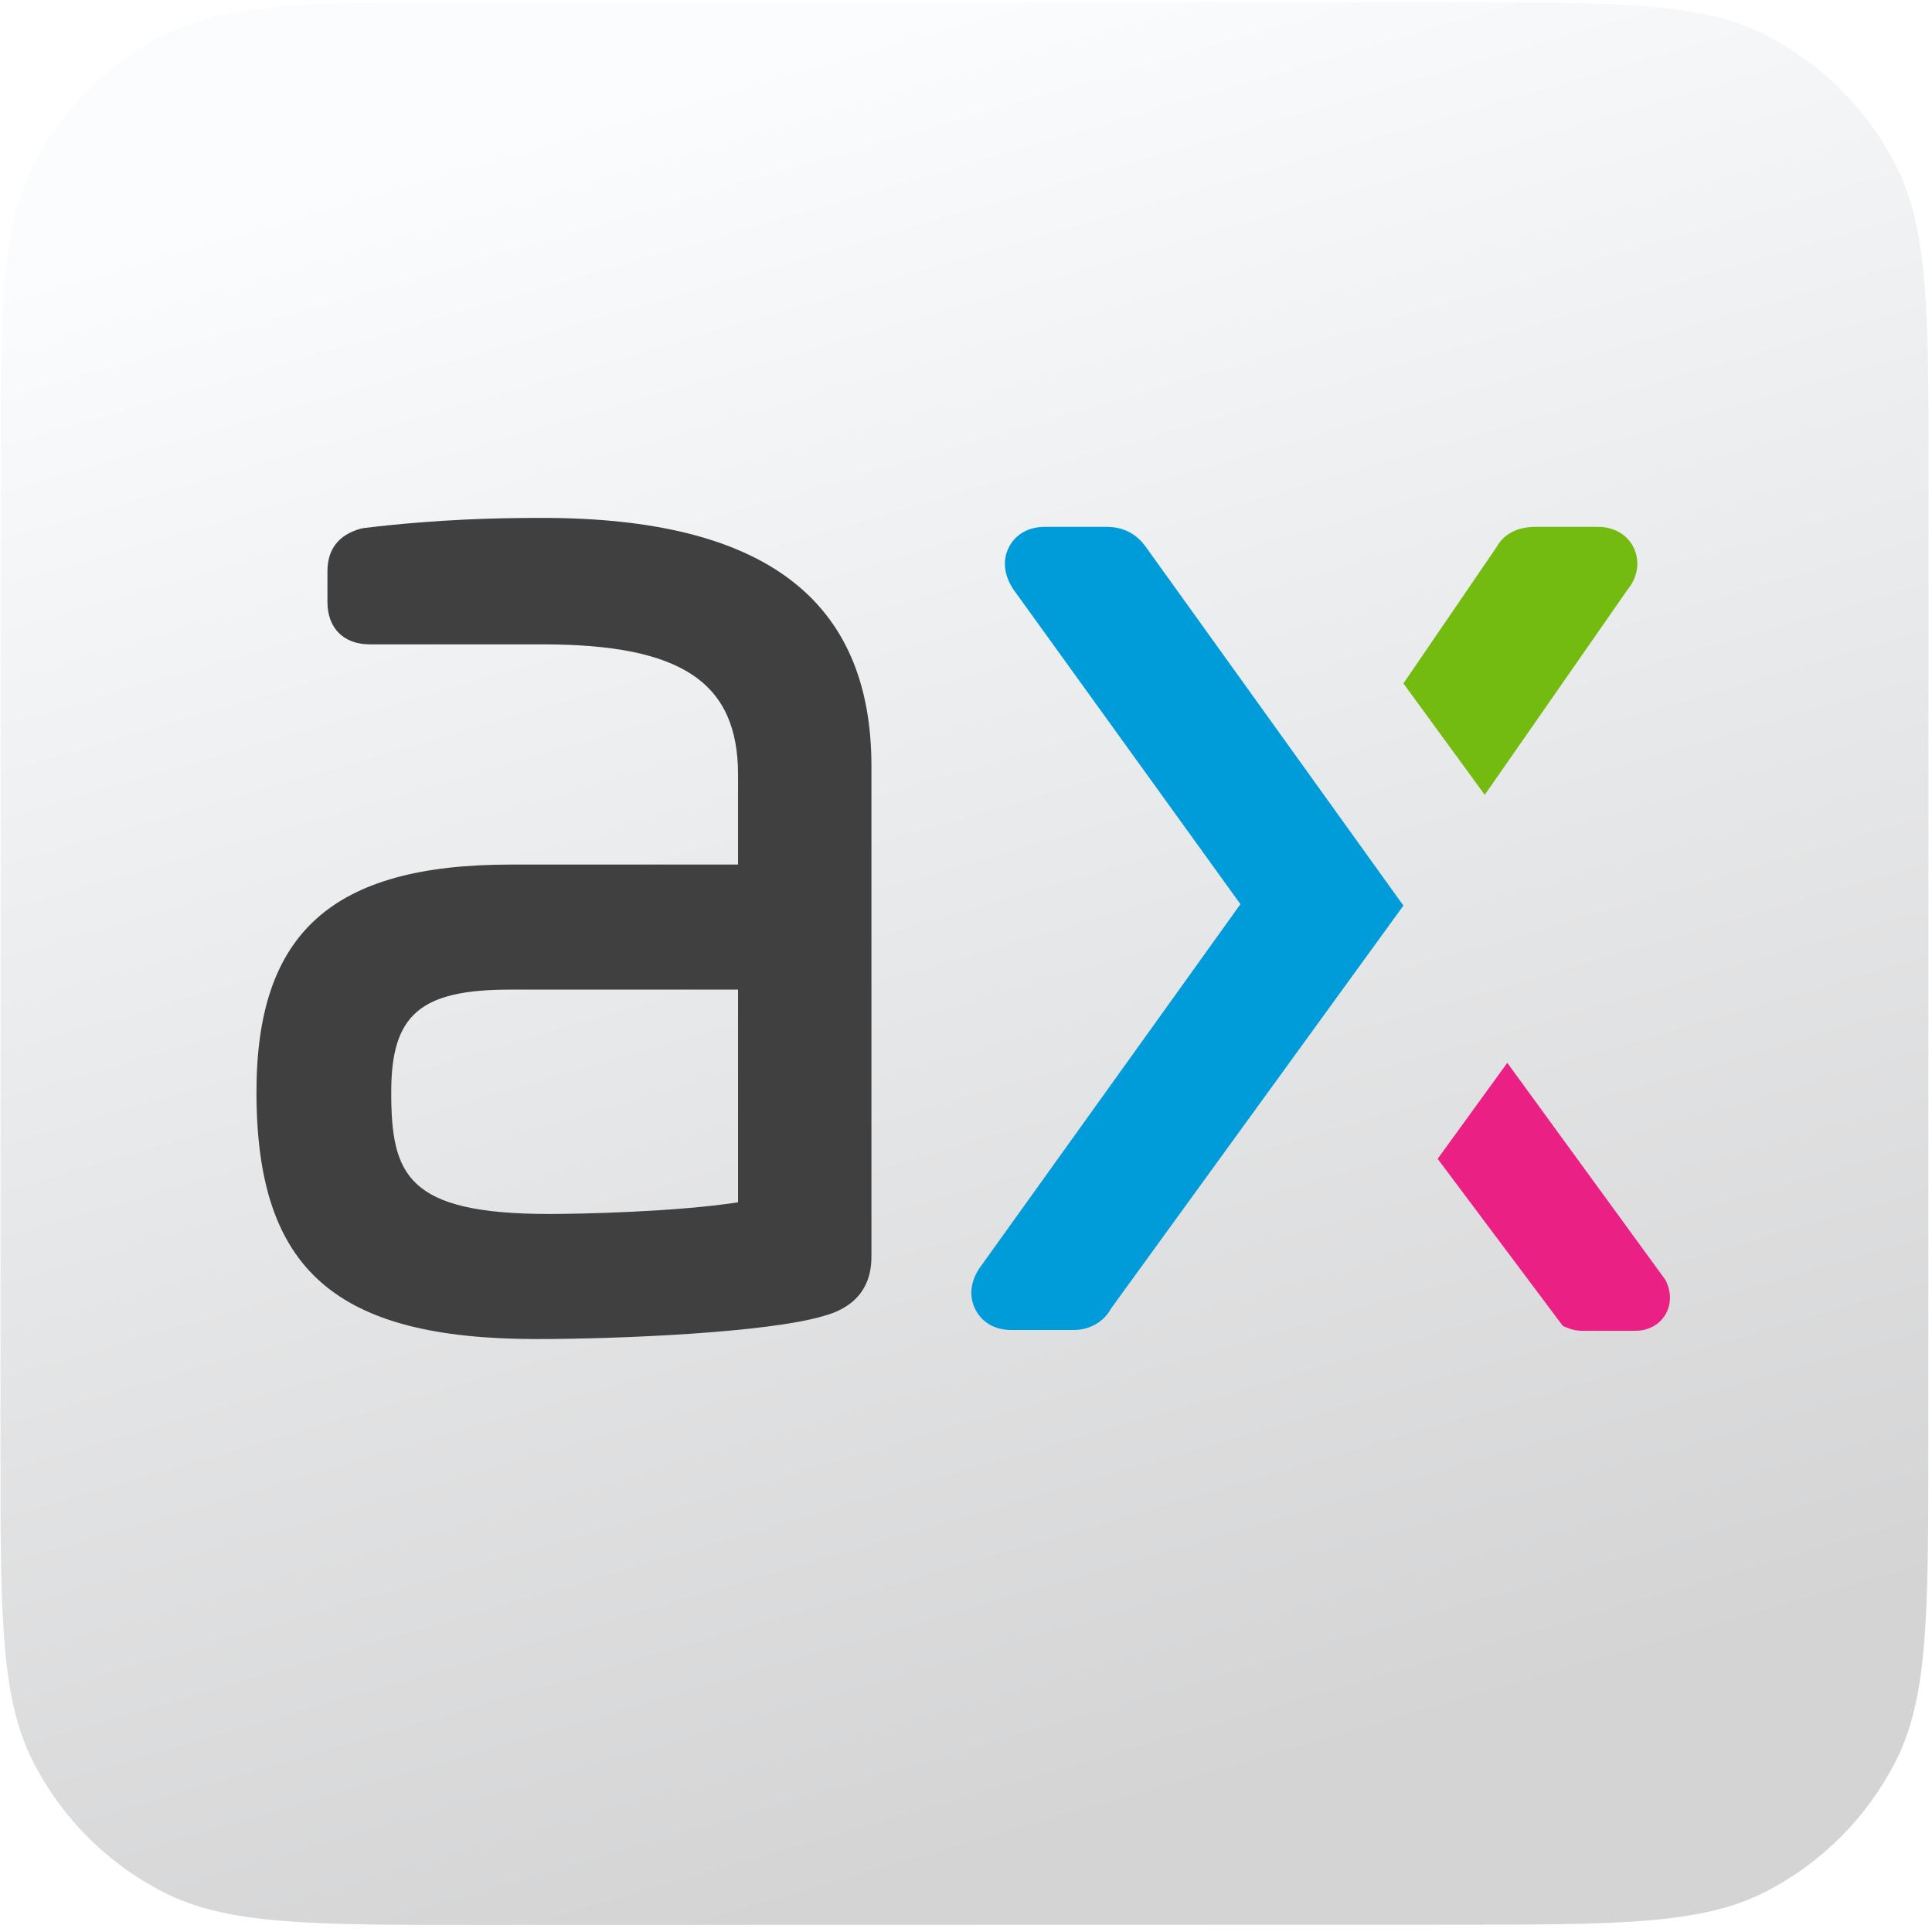 <svg width="240" height="240" viewBox="0 0 240 240" fill="none" xmlns="http://www.w3.org/2000/svg">
<g id="bottom Icon">
<g id="Group 5 Copy">
<g id="Rectangle" filter="url(#filter0_ii)">
<path fill-rule="evenodd" clip-rule="evenodd" d="M0.088 59.775C0.093 38.967 0.095 28.563 4.146 20.615C7.709 13.624 13.393 7.939 20.385 4.376C28.333 0.326 38.737 0.323 59.545 0.318L180.084 0.291C200.909 0.286 211.322 0.284 219.275 4.336C226.272 7.9 231.96 13.588 235.523 20.584C239.575 28.537 239.573 38.95 239.568 59.775L239.541 179.637C239.536 200.445 239.534 210.849 235.483 218.797C231.92 225.789 226.236 231.473 219.244 235.036C211.296 239.087 200.892 239.089 180.084 239.094L59.545 239.121C38.72 239.126 28.307 239.128 20.354 235.077C13.357 231.513 7.669 225.825 4.106 218.829C0.054 210.875 0.056 200.463 0.061 179.637L0.088 59.775Z" fill="#F4F8FB"/>
<path fill-rule="evenodd" clip-rule="evenodd" d="M0.088 59.775C0.093 38.967 0.095 28.563 4.146 20.615C7.709 13.624 13.393 7.939 20.385 4.376C28.333 0.326 38.737 0.323 59.545 0.318L180.084 0.291C200.909 0.286 211.322 0.284 219.275 4.336C226.272 7.9 231.96 13.588 235.523 20.584C239.575 28.537 239.573 38.95 239.568 59.775L239.541 179.637C239.536 200.445 239.534 210.849 235.483 218.797C231.92 225.789 226.236 231.473 219.244 235.036C211.296 239.087 200.892 239.089 180.084 239.094L59.545 239.121C38.72 239.126 28.307 239.128 20.354 235.077C13.357 231.513 7.669 225.825 4.106 218.829C0.054 210.875 0.056 200.463 0.061 179.637L0.088 59.775Z" fill="url(#paint0_linear)"/>
</g>
<mask id="mask0" mask-type="alpha" maskUnits="userSpaceOnUse" x="0" y="0" width="240" height="240">
<g id="Rectangle_2">
<path fill-rule="evenodd" clip-rule="evenodd" d="M0.088 59.775C0.093 38.967 0.095 28.563 4.146 20.615C7.709 13.624 13.393 7.939 20.385 4.376C28.333 0.326 38.737 0.323 59.545 0.318L180.084 0.291C200.909 0.286 211.322 0.284 219.275 4.336C226.272 7.9 231.96 13.588 235.523 20.584C239.575 28.537 239.573 38.95 239.568 59.775L239.541 179.637C239.536 200.445 239.534 210.849 235.483 218.797C231.92 225.789 226.236 231.473 219.244 235.036C211.296 239.087 200.892 239.089 180.084 239.094L59.545 239.121C38.72 239.126 28.307 239.128 20.354 235.077C13.357 231.513 7.669 225.825 4.106 218.829C0.054 210.875 0.056 200.463 0.061 179.637L0.088 59.775Z" fill="white"/>
<path fill-rule="evenodd" clip-rule="evenodd" d="M0.088 59.775C0.093 38.967 0.095 28.563 4.146 20.615C7.709 13.624 13.393 7.939 20.385 4.376C28.333 0.326 38.737 0.323 59.545 0.318L180.084 0.291C200.909 0.286 211.322 0.284 219.275 4.336C226.272 7.9 231.96 13.588 235.523 20.584C239.575 28.537 239.573 38.95 239.568 59.775L239.541 179.637C239.536 200.445 239.534 210.849 235.483 218.797C231.92 225.789 226.236 231.473 219.244 235.036C211.296 239.087 200.892 239.089 180.084 239.094L59.545 239.121C38.72 239.126 28.307 239.128 20.354 235.077C13.357 231.513 7.669 225.825 4.106 218.829C0.054 210.875 0.056 200.463 0.061 179.637L0.088 59.775Z" stroke="white"/>
</g>
</mask>
<g mask="url(#mask0)">
</g>
</g>
<path id="Fill 11" fill-rule="evenodd" clip-rule="evenodd" d="M202.972 68.094C202.194 66.438 200.526 65.449 198.509 65.449H190.721C188.46 65.449 186.769 66.36 185.879 68.005L174.336 84.898L184.441 98.739L202.083 73.391C204.021 71.032 203.351 68.901 202.972 68.094Z" fill="#74BB11"/>
<path id="Fill 13" fill-rule="evenodd" clip-rule="evenodd" d="M142.245 67.808L142.234 67.793C140.474 65.449 138.136 65.449 137.365 65.449H129.749C127.799 65.449 126.202 66.344 125.365 67.904C124.509 69.502 124.69 71.424 125.876 73.203L154.09 112.319L121.648 157.57C120.513 159.271 120.354 161.164 121.214 162.762C122.051 164.322 123.649 165.217 125.598 165.217H133.384C135.386 165.217 137.146 164.178 138.024 162.54L174.336 112.497L142.245 67.808Z" fill="#009CD9"/>
<path id="Fill 15" fill-rule="evenodd" clip-rule="evenodd" d="M206.903 159.018L187.24 132.028L178.589 143.954L194.14 164.711L194.546 164.888C195.215 165.177 195.856 165.318 196.507 165.318H203.12C204.717 165.318 206.076 164.605 206.842 163.368C207.631 162.096 207.65 160.512 206.903 159.018Z" fill="#EB2084"/>
<path id="Fill 1" fill-rule="evenodd" clip-rule="evenodd" d="M91.682 122.933V149.356C83.98 150.541 72.241 150.804 68.238 150.804C50.537 150.804 48.6 145.956 48.6 135.66C48.6 126.026 52.196 122.933 63.398 122.933H91.682ZM67.375 64.336C61.906 64.336 54.448 64.476 45.168 65.599L44.749 65.688C42.046 66.462 40.676 68.24 40.676 70.98V74.784C40.676 78.029 42.69 80.043 45.934 80.043H67.375C84.639 80.043 91.682 84.733 91.682 96.229V107.4H63.398C41.291 107.4 31.859 115.848 31.859 135.66C31.859 157.738 41.62 166.342 66.683 166.342C76.833 166.342 95.522 165.553 102.428 163.442C108.253 161.819 108.253 157.36 108.253 155.89V95.192C108.253 74.428 94.881 64.336 67.375 64.336Z" fill="#414040"/>
</g>
<defs>
<filter id="filter0_ii" x="0.061" y="0.291" width="239.508" height="238.831" filterUnits="userSpaceOnUse" color-interpolation-filters="sRGB">
<feFlood flood-opacity="0" result="BackgroundImageFix"/>
<feBlend mode="normal" in="SourceGraphic" in2="BackgroundImageFix" result="shape"/>
<feColorMatrix in="SourceAlpha" type="matrix" values="0 0 0 0 0 0 0 0 0 0 0 0 0 0 0 0 0 0 127 0" result="hardAlpha"/>
<feOffset/>
<feGaussianBlur stdDeviation="4"/>
<feComposite in2="hardAlpha" operator="arithmetic" k2="-1" k3="1"/>
<feColorMatrix type="matrix" values="0 0 0 0 1 0 0 0 0 1 0 0 0 0 1 0 0 0 1 0"/>
<feBlend mode="normal" in2="shape" result="effect1_innerShadow"/>
<feColorMatrix in="SourceAlpha" type="matrix" values="0 0 0 0 0 0 0 0 0 0 0 0 0 0 0 0 0 0 127 0" result="hardAlpha"/>
<feOffset/>
<feGaussianBlur stdDeviation="0.5"/>
<feComposite in2="hardAlpha" operator="arithmetic" k2="-1" k3="1"/>
<feColorMatrix type="matrix" values="0 0 0 0 0.266 0 0 0 0 0.25 0 0 0 0 0.25 0 0 0 0.5 0"/>
<feBlend mode="normal" in2="effect1_innerShadow" result="effect2_innerShadow"/>
</filter>
<linearGradient id="paint0_linear" x1="-72.627" y1="59.241" x2="-11.096" y2="270.076" gradientUnits="userSpaceOnUse">
<stop stop-color="white" stop-opacity="0.5"/>
<stop offset="1" stop-color="#B4B0B0" stop-opacity="0.5"/>
</linearGradient>
</defs>
</svg>
